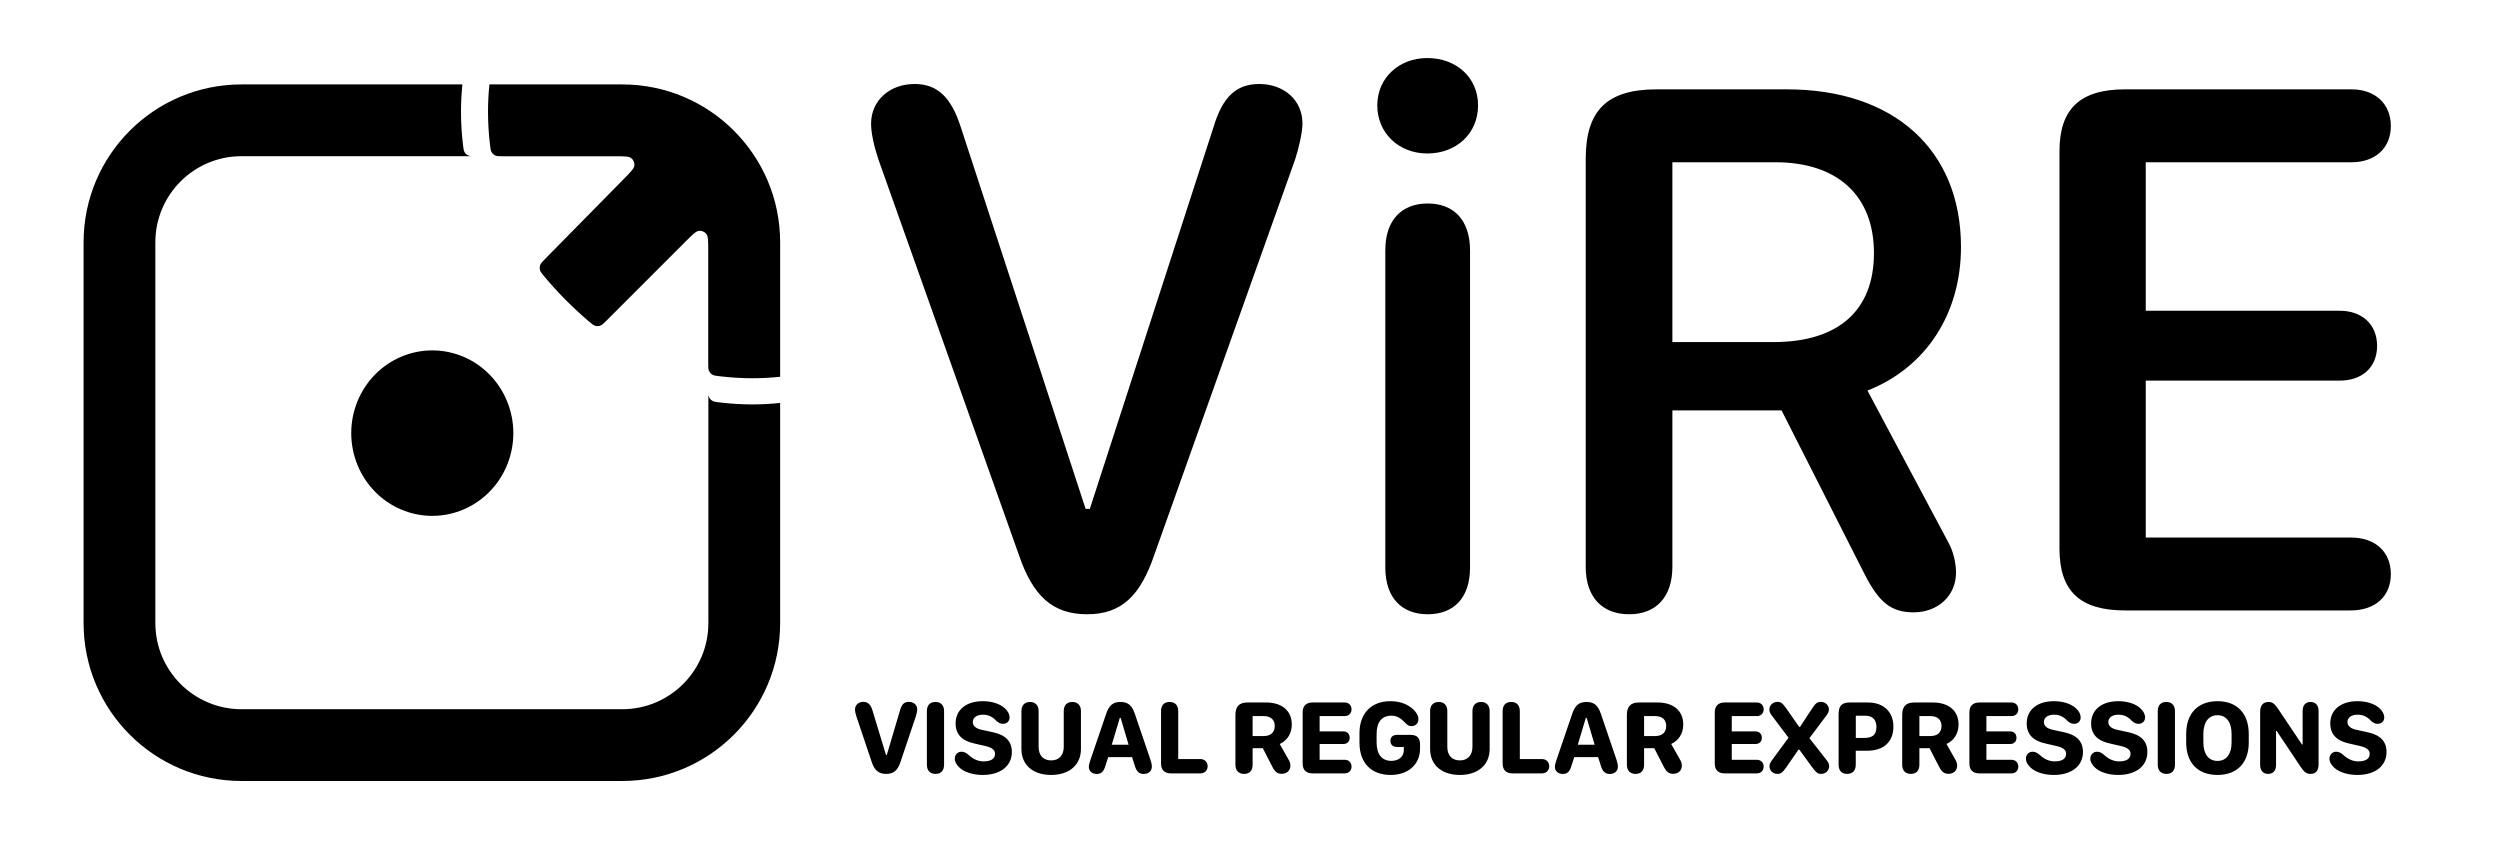 <svg width="2961" height="1024" viewBox="0 0 2961 1024" fill="none" xmlns="http://www.w3.org/2000/svg">
<g clip-path="url(#clip0)">
<path d="M99 287C99 183.723 182.723 100 286 100H547.653C546.591 110.716 546 121.509 546 132.5C546 145.751 546.86 158.714 548.367 171.602C548.895 176.115 549.159 178.371 550.256 180.209C551.284 181.931 552.919 183.386 554.748 184.207C555.81 184.683 556.991 184.901 558.606 185H286C229.667 185 184 230.667 184 287V738C184 794.333 229.667 840 286 840H737C793.333 840 839 794.333 839 738V467.382C839.123 468.504 839.337 469.405 839.708 470.233C840.526 472.06 841.98 473.696 843.697 474.724C845.532 475.822 847.781 476.089 852.279 476.623C865.041 478.137 877.878 479 891 479C902.163 479 913.12 478.375 924 477.256V738C924 841.277 840.277 925 737 925H286C182.723 925 99 841.277 99 738V287Z" fill="black"/>
<path fill-rule="evenodd" clip-rule="evenodd" d="M579.653 100C578.592 110.716 578 121.509 578 132.5C578 145.751 578.86 158.714 580.367 171.602C580.895 176.115 581.159 178.371 582.256 180.209C583.284 181.931 584.919 183.386 586.748 184.207C588.702 185.083 591.06 185.083 595.776 185.083H727.561C739.153 185.083 744.949 185.083 747.702 187.314C750.309 189.426 751.683 192.706 751.36 196.046C751.019 199.573 746.953 203.704 738.822 211.966L645.586 306.705C642.239 310.105 640.566 311.806 639.822 313.841C639.126 315.744 639.034 317.966 639.569 319.92C640.142 322.01 641.611 323.773 644.547 327.299C660.345 346.269 678.743 364.824 697.559 380.765C701.11 383.773 702.886 385.277 704.998 385.865C706.971 386.413 709.22 386.32 711.142 385.611C713.198 384.851 714.909 383.14 718.332 379.718L811.861 286.196L811.862 286.195C820.139 277.919 824.277 273.781 827.814 273.419C831.164 273.076 834.462 274.442 836.588 277.053C838.833 279.811 838.833 285.663 838.833 297.368V430.223C838.833 434.929 838.833 437.282 839.708 439.233C840.526 441.06 841.98 442.696 843.697 443.724C845.532 444.822 847.781 445.089 852.279 445.623C865.041 447.137 877.878 448 891 448C902.163 448 913.12 447.375 924 446.256V287C924 183.723 840.277 100 737 100H579.653ZM416 513C416 487.009 426.114 462.082 444.118 443.704C462.121 425.325 486.539 415 512 415C537.461 415 561.879 425.325 579.882 443.704C597.886 462.082 608 487.009 608 513C608 538.991 597.886 563.918 579.882 582.296C561.879 600.675 537.461 611 512 611C486.539 611 462.121 600.675 444.118 582.296C426.114 563.918 416 538.991 416 513Z" fill="black"/>
<path d="M1290.78 602.729H1285.81L1137.96 150.58C1126.65 115.312 1110.38 99.487 1083.25 99.487C1053.86 99.487 1031.7 118.93 1031.7 146.511C1031.7 156.91 1034.87 172.283 1040.29 188.561L1206.68 656.986C1223.41 706.271 1246.93 727.521 1287.62 727.521C1327.86 727.521 1350.47 706.271 1367.2 656.986L1534.04 188.561C1538.56 174.544 1542.63 156.458 1542.63 146.059C1542.63 118.478 1520.48 99.487 1491.54 99.487C1464.41 99.487 1448.13 114.408 1437.28 150.58L1290.78 602.729ZM1631.25 124.808C1631.25 157.814 1657.02 181.778 1690.48 181.778C1725.3 181.778 1750.62 157.814 1750.62 124.808C1750.62 92.253 1725.3 68.741 1690.48 68.741C1657.02 68.741 1631.25 92.253 1631.25 124.808ZM1741.12 671.907V296.624C1741.12 260 1721.23 241.01 1690.94 241.01C1661.09 241.01 1640.75 259.548 1640.75 296.624V671.907C1640.75 708.531 1660.64 727.521 1690.94 727.521C1721.23 727.521 1741.12 708.983 1741.12 671.907ZM1980.76 671.455V486.074H2110.08L2208.19 679.594C2225.38 713.505 2239.84 725.261 2266.52 725.261C2295.01 725.261 2316.71 705.818 2316.71 678.237C2316.71 666.934 2313.54 652.917 2307.67 642.518L2211.81 462.562C2280.99 435.434 2322.59 371.681 2322.59 292.555C2322.59 177.709 2243.46 105.817 2116.41 105.817H1962.22C1903.45 105.817 1878.12 130.686 1878.12 188.108V671.455C1878.12 706.723 1897.12 727.521 1929.67 727.521C1961.77 727.521 1980.76 706.723 1980.76 671.455ZM1980.76 405.14V192.178H2102.84C2176.09 192.178 2219.5 231.515 2219.5 299.789C2219.5 368.063 2177 405.14 2100.58 405.14H1980.76ZM2439.24 649.752C2439.24 700.393 2463.66 723 2517.01 723H2784.23C2813.17 723 2831.71 706.271 2831.71 680.046C2831.71 653.369 2813.17 636.64 2784.23 636.64H2541.43V450.807H2771.12C2797.79 450.807 2815.43 434.981 2815.43 409.661C2815.43 384.341 2797.79 368.063 2771.12 368.063H2541.43V192.178H2785.13C2813.17 192.178 2831.71 175.448 2831.71 149.224C2831.71 122.999 2813.17 105.817 2785.13 105.817H2517.01C2463.66 105.817 2439.24 128.877 2439.24 179.065V649.752Z" fill="black"/>
<path d="M1050.3 894.221H1049.38L1033.32 841.311C1031.29 834.543 1027.9 831.282 1022.67 831.282C1016.83 831.282 1012.65 835.035 1012.65 840.449C1012.65 842.418 1013.2 845.248 1014.25 848.324L1032.39 902.28C1035.59 912.309 1040.7 916.615 1049.62 916.615C1058.42 916.615 1063.34 912.37 1066.6 902.28L1084.75 848.324C1085.67 845.433 1086.35 842.295 1086.35 840.265C1086.35 834.912 1082.23 831.282 1076.38 831.282C1070.97 831.282 1067.96 834.174 1065.99 841.311L1050.3 894.221ZM1108.07 916.615C1114.53 916.615 1118.16 912.678 1118.16 905.664V842.356C1118.16 835.404 1114.47 831.405 1107.95 831.405C1101.42 831.405 1097.79 835.343 1097.79 842.356V905.664C1097.79 912.616 1101.55 916.615 1108.07 916.615ZM1130.83 898.712C1130.83 902.157 1132.8 905.726 1136.37 909.109C1142.09 914.523 1152.37 917.846 1163.93 917.846C1184.97 917.846 1198.45 907.202 1198.45 890.652C1198.45 877.917 1190.88 870.227 1175.25 867.089L1163.56 864.566C1155.75 863.028 1152.18 859.768 1152.18 855.153C1152.18 849.862 1156.86 846.479 1164.3 846.479C1170.64 846.479 1175.62 848.939 1179.93 853.677C1182.51 856.138 1185.16 857.307 1187.8 857.307C1192.54 857.307 1195.74 854.23 1195.74 849.739C1195.74 845.986 1193.83 842.295 1190.2 838.973C1184.54 833.62 1174.82 830.482 1164.05 830.482C1144.37 830.482 1131.82 840.695 1131.82 856.814C1131.82 869.673 1139.26 877.486 1154.4 880.686L1165.96 883.331C1174.82 885.238 1178.51 888.13 1178.51 892.806C1178.51 898.589 1173.78 901.788 1164.98 901.788C1158.76 901.788 1152.67 899.204 1147.63 894.467C1144.24 891.452 1141.72 890.345 1138.77 890.345C1134.4 890.345 1130.83 893.79 1130.83 898.712ZM1280.27 887.207V842.11C1280.27 835.466 1276.4 831.405 1270.06 831.405C1263.66 831.405 1259.91 835.466 1259.91 842.11V884.562C1259.91 894.59 1254.25 900.619 1245.02 900.619C1235.67 900.619 1230.13 894.713 1230.13 884.562V842.11C1230.13 835.466 1226.32 831.405 1219.98 831.405C1213.58 831.405 1209.77 835.466 1209.77 842.11V887.146C1209.77 905.787 1223.18 917.846 1245.02 917.846C1266.49 917.846 1280.27 905.849 1280.27 887.207ZM1298.98 916.677C1304.39 916.677 1307.28 913.908 1309.31 906.771L1312.57 896.743H1340.81L1344.01 906.771C1346.04 913.724 1349.18 916.677 1354.59 916.677C1360.44 916.677 1364.25 913.231 1364.25 907.879C1364.25 905.726 1363.7 903.265 1362.59 899.819L1344.07 845.371C1340.69 835.343 1336.01 831.405 1327.15 831.405C1318.29 831.405 1313.5 835.404 1310.17 845.371L1291.59 899.819C1290.18 903.941 1289.62 906.279 1289.62 908.31C1289.62 913.231 1293.44 916.677 1298.98 916.677ZM1316.76 882.039L1326.29 850.231H1327.28L1336.69 882.039H1316.76ZM1430.33 907.51C1430.33 902.526 1426.76 899.02 1421.65 899.02H1395.51V842.356C1395.51 835.404 1391.81 831.405 1385.29 831.405C1378.77 831.405 1375.14 835.343 1375.14 842.356V904.372C1375.14 911.939 1379.26 916 1386.95 916H1421.65C1426.76 916 1430.33 912.493 1430.33 907.51ZM1483.61 905.664V886.161H1495.67L1506.74 907.756C1510.06 914.277 1512.89 916.492 1518.25 916.492C1524.15 916.492 1528.33 912.555 1528.33 906.956C1528.33 904.803 1527.78 902.465 1526.67 900.558L1515.72 881.178C1524.83 876.933 1530 868.627 1530 858.045C1530 841.926 1518.43 832.021 1499.6 832.021H1477.39C1467.73 832.021 1463.24 836.758 1463.24 846.725V905.664C1463.24 912.616 1467 916.615 1473.58 916.615C1480.04 916.615 1483.61 912.678 1483.61 905.664ZM1483.61 871.765V848.14H1496.83C1504.96 848.14 1509.82 852.385 1509.82 859.891C1509.82 867.52 1504.89 871.765 1496.83 871.765H1483.61ZM1542.85 904.372C1542.85 911.939 1546.98 916 1554.67 916H1592.44C1597.43 916 1600.75 912.862 1600.75 907.94C1600.75 903.08 1597.43 899.881 1592.5 899.881H1562.97V881.178H1591.27C1595.64 881.178 1598.59 878.286 1598.59 873.795C1598.59 869.365 1595.64 866.289 1591.27 866.289H1562.97V848.14H1592.75C1597.43 848.14 1600.75 844.879 1600.75 840.142C1600.75 835.343 1597.43 832.021 1592.75 832.021H1554.67C1546.98 832.021 1542.85 836.143 1542.85 843.648V904.372ZM1610.16 879.517C1610.16 903.449 1623.88 917.846 1647.2 917.846C1667.93 917.846 1681.9 905.295 1681.9 886.776V881.67C1681.9 873.856 1678.33 870.35 1670.21 870.35H1655.13C1649.72 870.35 1646.83 872.872 1646.83 877.486C1646.83 882.162 1649.78 884.746 1655.13 884.746H1662.7V888.314C1662.7 896.005 1656.8 901.173 1648 901.173C1636.68 901.173 1630.46 893.482 1630.46 879.455V869.304C1630.46 855.092 1636.55 847.647 1648.18 847.647C1656.12 847.647 1660.73 852.446 1665.72 857.43C1667.5 859.214 1669.35 860.014 1671.75 860.014C1676.61 860.014 1679.99 856.691 1679.99 851.831C1679.99 846.971 1676.36 841.68 1670.82 837.681C1664.67 833.066 1656.24 830.482 1646.71 830.482C1624.07 830.482 1610.16 845.063 1610.16 868.319V879.517ZM1764.34 887.207V842.11C1764.34 835.466 1760.46 831.405 1754.13 831.405C1747.73 831.405 1743.97 835.466 1743.97 842.11V884.562C1743.97 894.59 1738.31 900.619 1729.09 900.619C1719.73 900.619 1714.2 894.713 1714.2 884.562V842.11C1714.2 835.466 1710.38 831.405 1704.05 831.405C1697.65 831.405 1693.83 835.466 1693.83 842.11V887.146C1693.83 905.787 1707.25 917.846 1729.09 917.846C1750.56 917.846 1764.34 905.849 1764.34 887.207ZM1834.91 907.51C1834.91 902.526 1831.34 899.02 1826.23 899.02H1800.08V842.356C1800.08 835.404 1796.39 831.405 1789.87 831.405C1783.35 831.405 1779.72 835.343 1779.72 842.356V904.372C1779.72 911.939 1783.84 916 1791.53 916H1826.23C1831.34 916 1834.91 912.493 1834.91 907.51ZM1850.96 916.677C1856.38 916.677 1859.27 913.908 1861.3 906.771L1864.56 896.743H1892.8L1896 906.771C1898.03 913.724 1901.17 916.677 1906.58 916.677C1912.43 916.677 1916.24 913.231 1916.24 907.879C1916.24 905.726 1915.69 903.265 1914.58 899.819L1896.06 845.371C1892.68 835.343 1888 831.405 1879.14 831.405C1870.28 831.405 1865.48 835.404 1862.16 845.371L1843.58 899.819C1842.17 903.941 1841.61 906.279 1841.61 908.31C1841.61 913.231 1845.43 916.677 1850.96 916.677ZM1868.74 882.039L1878.28 850.231H1879.26L1888.68 882.039H1868.74ZM1947.25 905.664V886.161H1959.31L1970.38 907.756C1973.7 914.277 1976.53 916.492 1981.89 916.492C1987.79 916.492 1991.98 912.555 1991.98 906.956C1991.98 904.803 1991.42 902.465 1990.31 900.558L1979.36 881.178C1988.47 876.933 1993.64 868.627 1993.64 858.045C1993.64 841.926 1982.07 832.021 1963.24 832.021H1941.03C1931.38 832.021 1926.88 836.758 1926.88 846.725V905.664C1926.88 912.616 1930.64 916.615 1937.22 916.615C1943.68 916.615 1947.25 912.678 1947.25 905.664ZM1947.25 871.765V848.14H1960.48C1968.6 848.14 1973.46 852.385 1973.46 859.891C1973.46 867.52 1968.54 871.765 1960.48 871.765H1947.25ZM2030.98 904.372C2030.98 911.939 2035.1 916 2042.79 916H2080.57C2085.55 916 2088.88 912.862 2088.88 907.94C2088.88 903.08 2085.55 899.881 2080.63 899.881H2051.1V881.178H2079.4C2083.77 881.178 2086.72 878.286 2086.72 873.795C2086.72 869.365 2083.77 866.289 2079.4 866.289H2051.1V848.14H2080.88C2085.55 848.14 2088.88 844.879 2088.88 840.142C2088.88 835.343 2085.55 832.021 2080.88 832.021H2042.79C2035.1 832.021 2030.98 836.143 2030.98 843.648V904.372ZM2095.77 907.51C2095.77 912.678 2099.89 916.615 2105.3 916.615C2109.18 916.615 2111.21 915.077 2115.51 908.986L2130.16 887.822H2131.08L2146.52 908.986C2151.32 915.323 2153.04 916.615 2156.8 916.615C2162.27 916.615 2166.46 912.678 2166.46 907.51C2166.46 905.233 2165.53 902.957 2163.56 900.435L2143.08 874.287L2163.2 847.463C2165.23 844.817 2166.15 842.603 2166.15 840.449C2166.15 835.281 2162.03 831.282 2156.55 831.282C2152.55 831.282 2150.28 833.005 2146.4 838.911L2131.88 860.998H2130.96L2115.58 838.911C2111.15 832.759 2109.18 831.282 2105.3 831.282C2099.83 831.282 2095.64 835.22 2095.64 840.449C2095.64 842.726 2096.57 845.002 2098.53 847.463L2118.34 873.733L2098.66 900.496C2096.69 903.142 2095.77 905.356 2095.77 907.51ZM2187.74 916.615C2194.26 916.615 2197.96 912.616 2197.96 905.664V889.176H2211.49C2230.75 889.176 2242.56 878.901 2242.56 860.506C2242.56 843.218 2230.93 832.021 2212.54 832.021H2190.94C2181.34 832.021 2177.65 835.896 2177.65 845.925V905.664C2177.65 912.678 2181.28 916.615 2187.74 916.615ZM2198.02 874.041V847.709H2209.52C2217.83 847.709 2222.44 852.508 2222.44 860.875C2222.44 870.596 2217.77 874.041 2207.25 874.041H2198.02ZM2273.32 905.664V886.161H2285.38L2296.46 907.756C2299.78 914.277 2302.61 916.492 2307.96 916.492C2313.87 916.492 2318.05 912.555 2318.05 906.956C2318.05 904.803 2317.5 902.465 2316.39 900.558L2305.44 881.178C2314.54 876.933 2319.71 868.627 2319.71 858.045C2319.71 841.926 2308.14 832.021 2289.32 832.021H2267.11C2257.45 832.021 2252.96 836.758 2252.96 846.725V905.664C2252.96 912.616 2256.71 916.615 2263.29 916.615C2269.75 916.615 2273.32 912.678 2273.32 905.664ZM2273.32 871.765V848.14H2286.55C2294.67 848.14 2299.53 852.385 2299.53 859.891C2299.53 867.52 2294.61 871.765 2286.55 871.765H2273.32ZM2332.57 904.372C2332.57 911.939 2336.69 916 2344.38 916H2382.16C2387.14 916 2390.46 912.862 2390.46 907.94C2390.46 903.08 2387.14 899.881 2382.22 899.881H2352.69V881.178H2380.99C2385.36 881.178 2388.31 878.286 2388.31 873.795C2388.31 869.365 2385.36 866.289 2380.99 866.289H2352.69V848.14H2382.46C2387.14 848.14 2390.46 844.879 2390.46 840.142C2390.46 835.343 2387.14 832.021 2382.46 832.021H2344.38C2336.69 832.021 2332.57 836.143 2332.57 843.648V904.372ZM2399.45 898.712C2399.45 902.157 2401.41 905.726 2404.98 909.109C2410.7 914.523 2420.98 917.846 2432.54 917.846C2453.59 917.846 2467.06 907.202 2467.06 890.652C2467.06 877.917 2459.49 870.227 2443.87 867.089L2432.18 864.566C2424.36 863.028 2420.79 859.768 2420.79 855.153C2420.79 849.862 2425.47 846.479 2432.91 846.479C2439.25 846.479 2444.23 848.939 2448.54 853.677C2451.12 856.138 2453.77 857.307 2456.42 857.307C2461.15 857.307 2464.35 854.23 2464.35 849.739C2464.35 845.986 2462.45 842.295 2458.82 838.973C2453.16 833.62 2443.43 830.482 2432.67 830.482C2412.98 830.482 2400.43 840.695 2400.43 856.814C2400.43 869.673 2407.87 877.486 2423.01 880.686L2434.58 883.331C2443.43 885.238 2447.13 888.13 2447.13 892.806C2447.13 898.589 2442.39 901.788 2433.59 901.788C2427.38 901.788 2421.29 899.204 2416.24 894.467C2412.86 891.452 2410.33 890.345 2407.38 890.345C2403.01 890.345 2399.45 893.79 2399.45 898.712ZM2475.73 898.712C2475.73 902.157 2477.7 905.726 2481.27 909.109C2486.99 914.523 2497.27 917.846 2508.83 917.846C2529.88 917.846 2543.35 907.202 2543.35 890.652C2543.35 877.917 2535.78 870.227 2520.15 867.089L2508.46 864.566C2500.65 863.028 2497.08 859.768 2497.08 855.153C2497.08 849.862 2501.76 846.479 2509.2 846.479C2515.54 846.479 2520.52 848.939 2524.83 853.677C2527.41 856.138 2530.06 857.307 2532.71 857.307C2537.44 857.307 2540.64 854.23 2540.64 849.739C2540.64 845.986 2538.73 842.295 2535.1 838.973C2529.44 833.62 2519.72 830.482 2508.96 830.482C2489.27 830.482 2476.72 840.695 2476.72 856.814C2476.72 869.673 2484.16 877.486 2499.3 880.686L2510.86 883.331C2519.72 885.238 2523.42 888.13 2523.42 892.806C2523.42 898.589 2518.68 901.788 2509.88 901.788C2503.67 901.788 2497.58 899.204 2492.53 894.467C2489.15 891.452 2486.62 890.345 2483.67 890.345C2479.3 890.345 2475.73 893.79 2475.73 898.712ZM2565.93 916.615C2572.39 916.615 2576.02 912.678 2576.02 905.664V842.356C2576.02 835.404 2572.33 831.405 2565.8 831.405C2559.28 831.405 2555.65 835.343 2555.65 842.356V905.664C2555.65 912.616 2559.41 916.615 2565.93 916.615ZM2589.31 879.394C2589.31 903.326 2602.96 917.846 2626.41 917.846C2649.72 917.846 2663.44 903.388 2663.44 879.394V869.365C2663.44 845.187 2649.72 830.482 2626.41 830.482C2603.09 830.482 2589.31 845.125 2589.31 869.365V879.394ZM2609.67 869.242C2609.67 855.338 2615.88 847.094 2626.41 847.094C2636.8 847.094 2643.08 855.338 2643.08 869.242V879.394C2643.08 893.113 2636.86 901.234 2626.41 901.234C2615.88 901.234 2609.67 893.113 2609.67 879.394V869.242ZM2695.74 906.033V865.797H2696.54L2725.09 908.556C2729.27 914.708 2732.04 916.615 2736.59 916.615C2742.81 916.615 2746.13 912.678 2746.13 905.295V841.987C2746.13 835.343 2742.56 831.405 2736.59 831.405C2730.69 831.405 2727.24 835.343 2727.24 841.987V881.731H2726.44L2698.14 839.526C2694.08 833.62 2691.5 831.405 2687.01 831.405C2680.3 831.405 2676.92 835.466 2676.92 843.341V906.033C2676.92 912.616 2680.42 916.615 2686.39 916.615C2692.36 916.615 2695.74 912.678 2695.74 906.033ZM2758.99 898.712C2758.99 902.157 2760.96 905.726 2764.53 909.109C2770.25 914.523 2780.52 917.846 2792.09 917.846C2813.13 917.846 2826.6 907.202 2826.6 890.652C2826.6 877.917 2819.04 870.227 2803.41 867.089L2791.72 864.566C2783.91 863.028 2780.34 859.768 2780.34 855.153C2780.34 849.862 2785.01 846.479 2792.46 846.479C2798.79 846.479 2803.78 848.939 2808.08 853.677C2810.67 856.138 2813.31 857.307 2815.96 857.307C2820.7 857.307 2823.9 854.23 2823.9 849.739C2823.9 845.986 2821.99 842.295 2818.36 838.973C2812.7 833.62 2802.98 830.482 2792.21 830.482C2772.52 830.482 2759.97 840.695 2759.97 856.814C2759.97 869.673 2767.42 877.486 2782.55 880.686L2794.12 883.331C2802.98 885.238 2806.67 888.13 2806.67 892.806C2806.67 898.589 2801.93 901.788 2793.13 901.788C2786.92 901.788 2780.83 899.204 2775.78 894.467C2772.4 891.452 2769.88 890.345 2766.92 890.345C2762.56 890.345 2758.99 893.79 2758.99 898.712Z" fill="black"/>
</g>
<defs>
<clipPath id="clip0">
<path d="M0 0H2961V1024H0V0Z" fill="white"/>
</clipPath>
</defs>
</svg>
